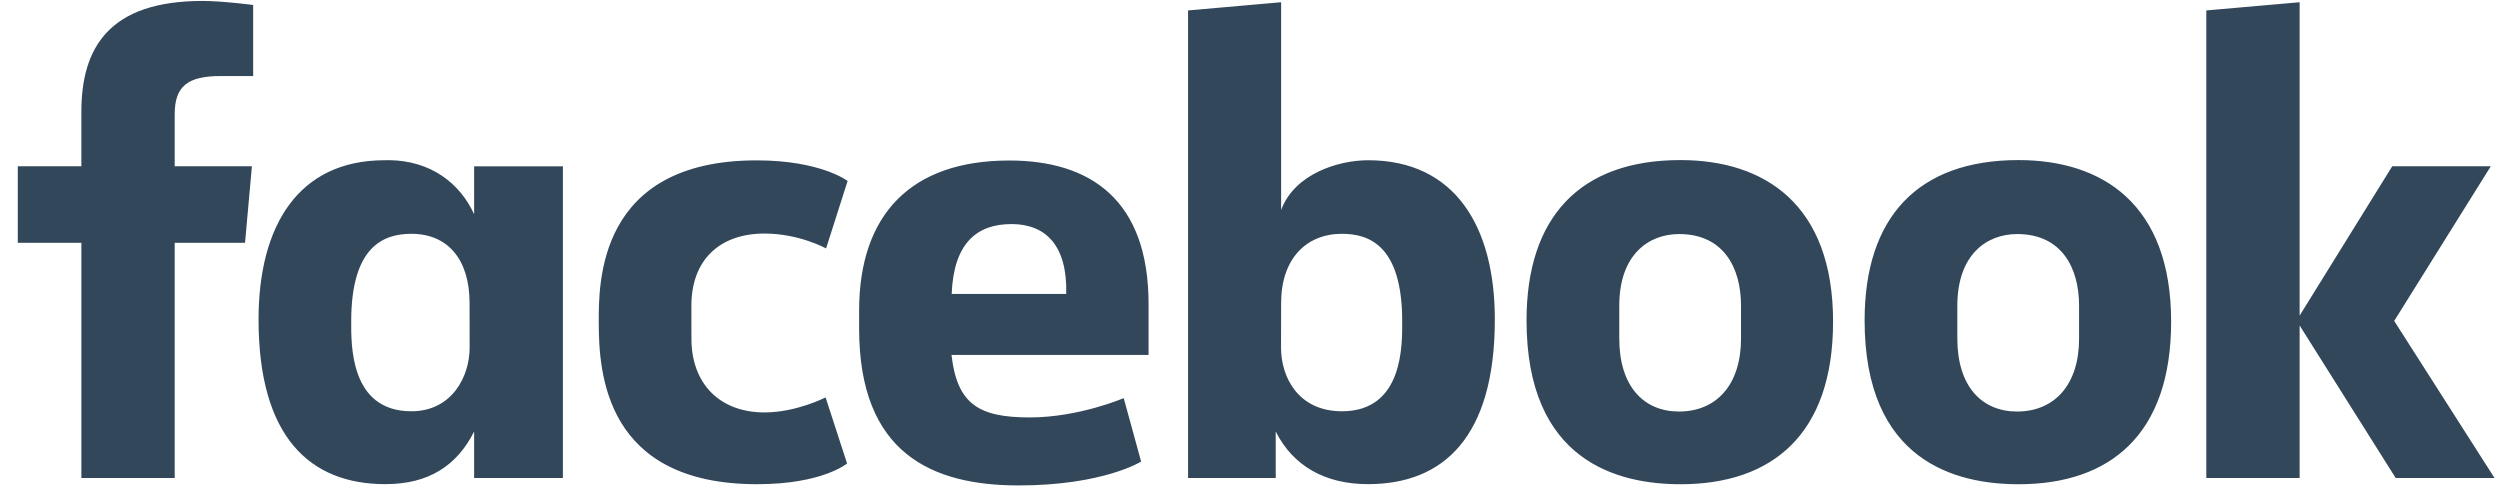 <svg width="138" height="27" viewBox="0 0 138 27" fill="none" xmlns="http://www.w3.org/2000/svg">
  <path
    d="M9.643 26.384H4.492V13.404H0.982V9.178H4.491V6.171C4.491 2.608 6.044 0.052 11.181 0.052C12.268 0.052 13.974 0.274 13.974 0.274V4.198H12.182C10.356 4.198 9.643 4.759 9.643 6.311V9.178H13.905L13.526 13.404H9.643L9.643 26.384ZM21.463 8.841C21.388 8.841 21.311 8.843 21.235 8.845C16.458 8.845 14.272 12.477 14.272 17.632C14.272 24.126 17.107 26.725 21.272 26.725C23.655 26.725 25.22 25.711 26.172 23.82V26.385H31.072V9.18H26.172V11.826C25.395 10.124 23.786 8.861 21.463 8.841ZM22.709 12.906C24.716 12.906 25.92 14.321 25.92 16.726L25.924 19.184C25.924 20.805 24.93 22.702 22.709 22.702C19.296 22.702 19.387 18.977 19.387 17.736C19.387 13.562 21.206 12.906 22.709 12.906ZM33.051 17.784C33.051 15.693 32.952 8.852 41.77 8.852C45.31 8.852 46.788 9.989 46.788 9.989L45.6 13.714C45.6 13.714 44.124 12.892 42.201 12.892C39.737 12.892 38.165 14.336 38.165 16.875L38.167 18.697C38.167 21.137 39.684 22.766 42.206 22.766C43.958 22.766 45.573 21.937 45.573 21.937L46.758 25.583C46.758 25.583 45.407 26.728 41.795 26.728C33.398 26.728 33.051 20.59 33.051 17.784H33.051ZM75.518 8.845C80.295 8.845 82.515 12.477 82.515 17.632C82.515 24.126 79.68 26.725 75.515 26.725C73.132 26.725 71.371 25.712 70.42 23.82V26.385L65.581 26.384V0.576L70.718 0.123V11.593C71.46 9.586 73.896 8.845 75.518 8.845H75.518ZM74.078 12.906C72.072 12.906 70.718 14.321 70.718 16.726L70.713 19.184C70.71 20.805 71.651 22.702 74.078 22.702C77.492 22.702 77.401 18.977 77.401 17.736C77.401 13.562 75.582 12.906 74.078 12.906ZM55.702 8.86C50.283 8.86 47.423 11.845 47.423 17.151V18.137C47.423 25.023 51.44 26.796 56.229 26.796C60.883 26.796 62.99 25.48 62.99 25.48L62.029 21.976C62.029 21.976 59.551 23.042 56.845 23.042C54.039 23.042 52.833 22.319 52.523 19.594H63.401V16.783C63.401 11.028 60.191 8.859 55.701 8.859L55.702 8.86ZM55.832 12.368C57.708 12.368 58.923 13.531 58.856 16.226H52.533C52.643 13.389 53.953 12.369 55.832 12.369V12.368ZM92.758 8.836C87.194 8.836 84.265 12.005 84.265 17.684C84.265 25.476 89.314 26.73 92.767 26.73C97.823 26.73 101.186 23.979 101.186 17.755C101.186 11.276 97.404 8.836 92.758 8.836V8.836ZM92.688 12.92C95.135 12.92 96.104 14.771 96.104 16.877V18.689C96.104 21.24 94.748 22.716 92.679 22.716C90.744 22.716 89.384 21.336 89.384 18.689V16.877C89.384 14.054 91.002 12.92 92.688 12.92V12.92ZM111.419 8.836C105.855 8.836 102.926 12.005 102.926 17.684C102.926 25.476 107.975 26.73 111.429 26.73C116.484 26.73 119.847 23.979 119.847 17.755C119.847 11.276 116.065 8.836 111.419 8.836V8.836ZM111.349 12.92C113.796 12.92 114.765 14.771 114.765 16.877V18.689C114.765 21.24 113.409 22.716 111.34 22.716C109.405 22.716 108.045 21.336 108.045 18.689V16.877C108.045 14.054 109.664 12.92 111.349 12.92V12.92ZM121.788 26.384V0.576L126.94 0.123V17.421L132.051 9.178H137.492L132.16 17.715L137.697 26.384H132.241L126.94 17.967V26.384H121.788Z"
    fill="#33475B" />
</svg>